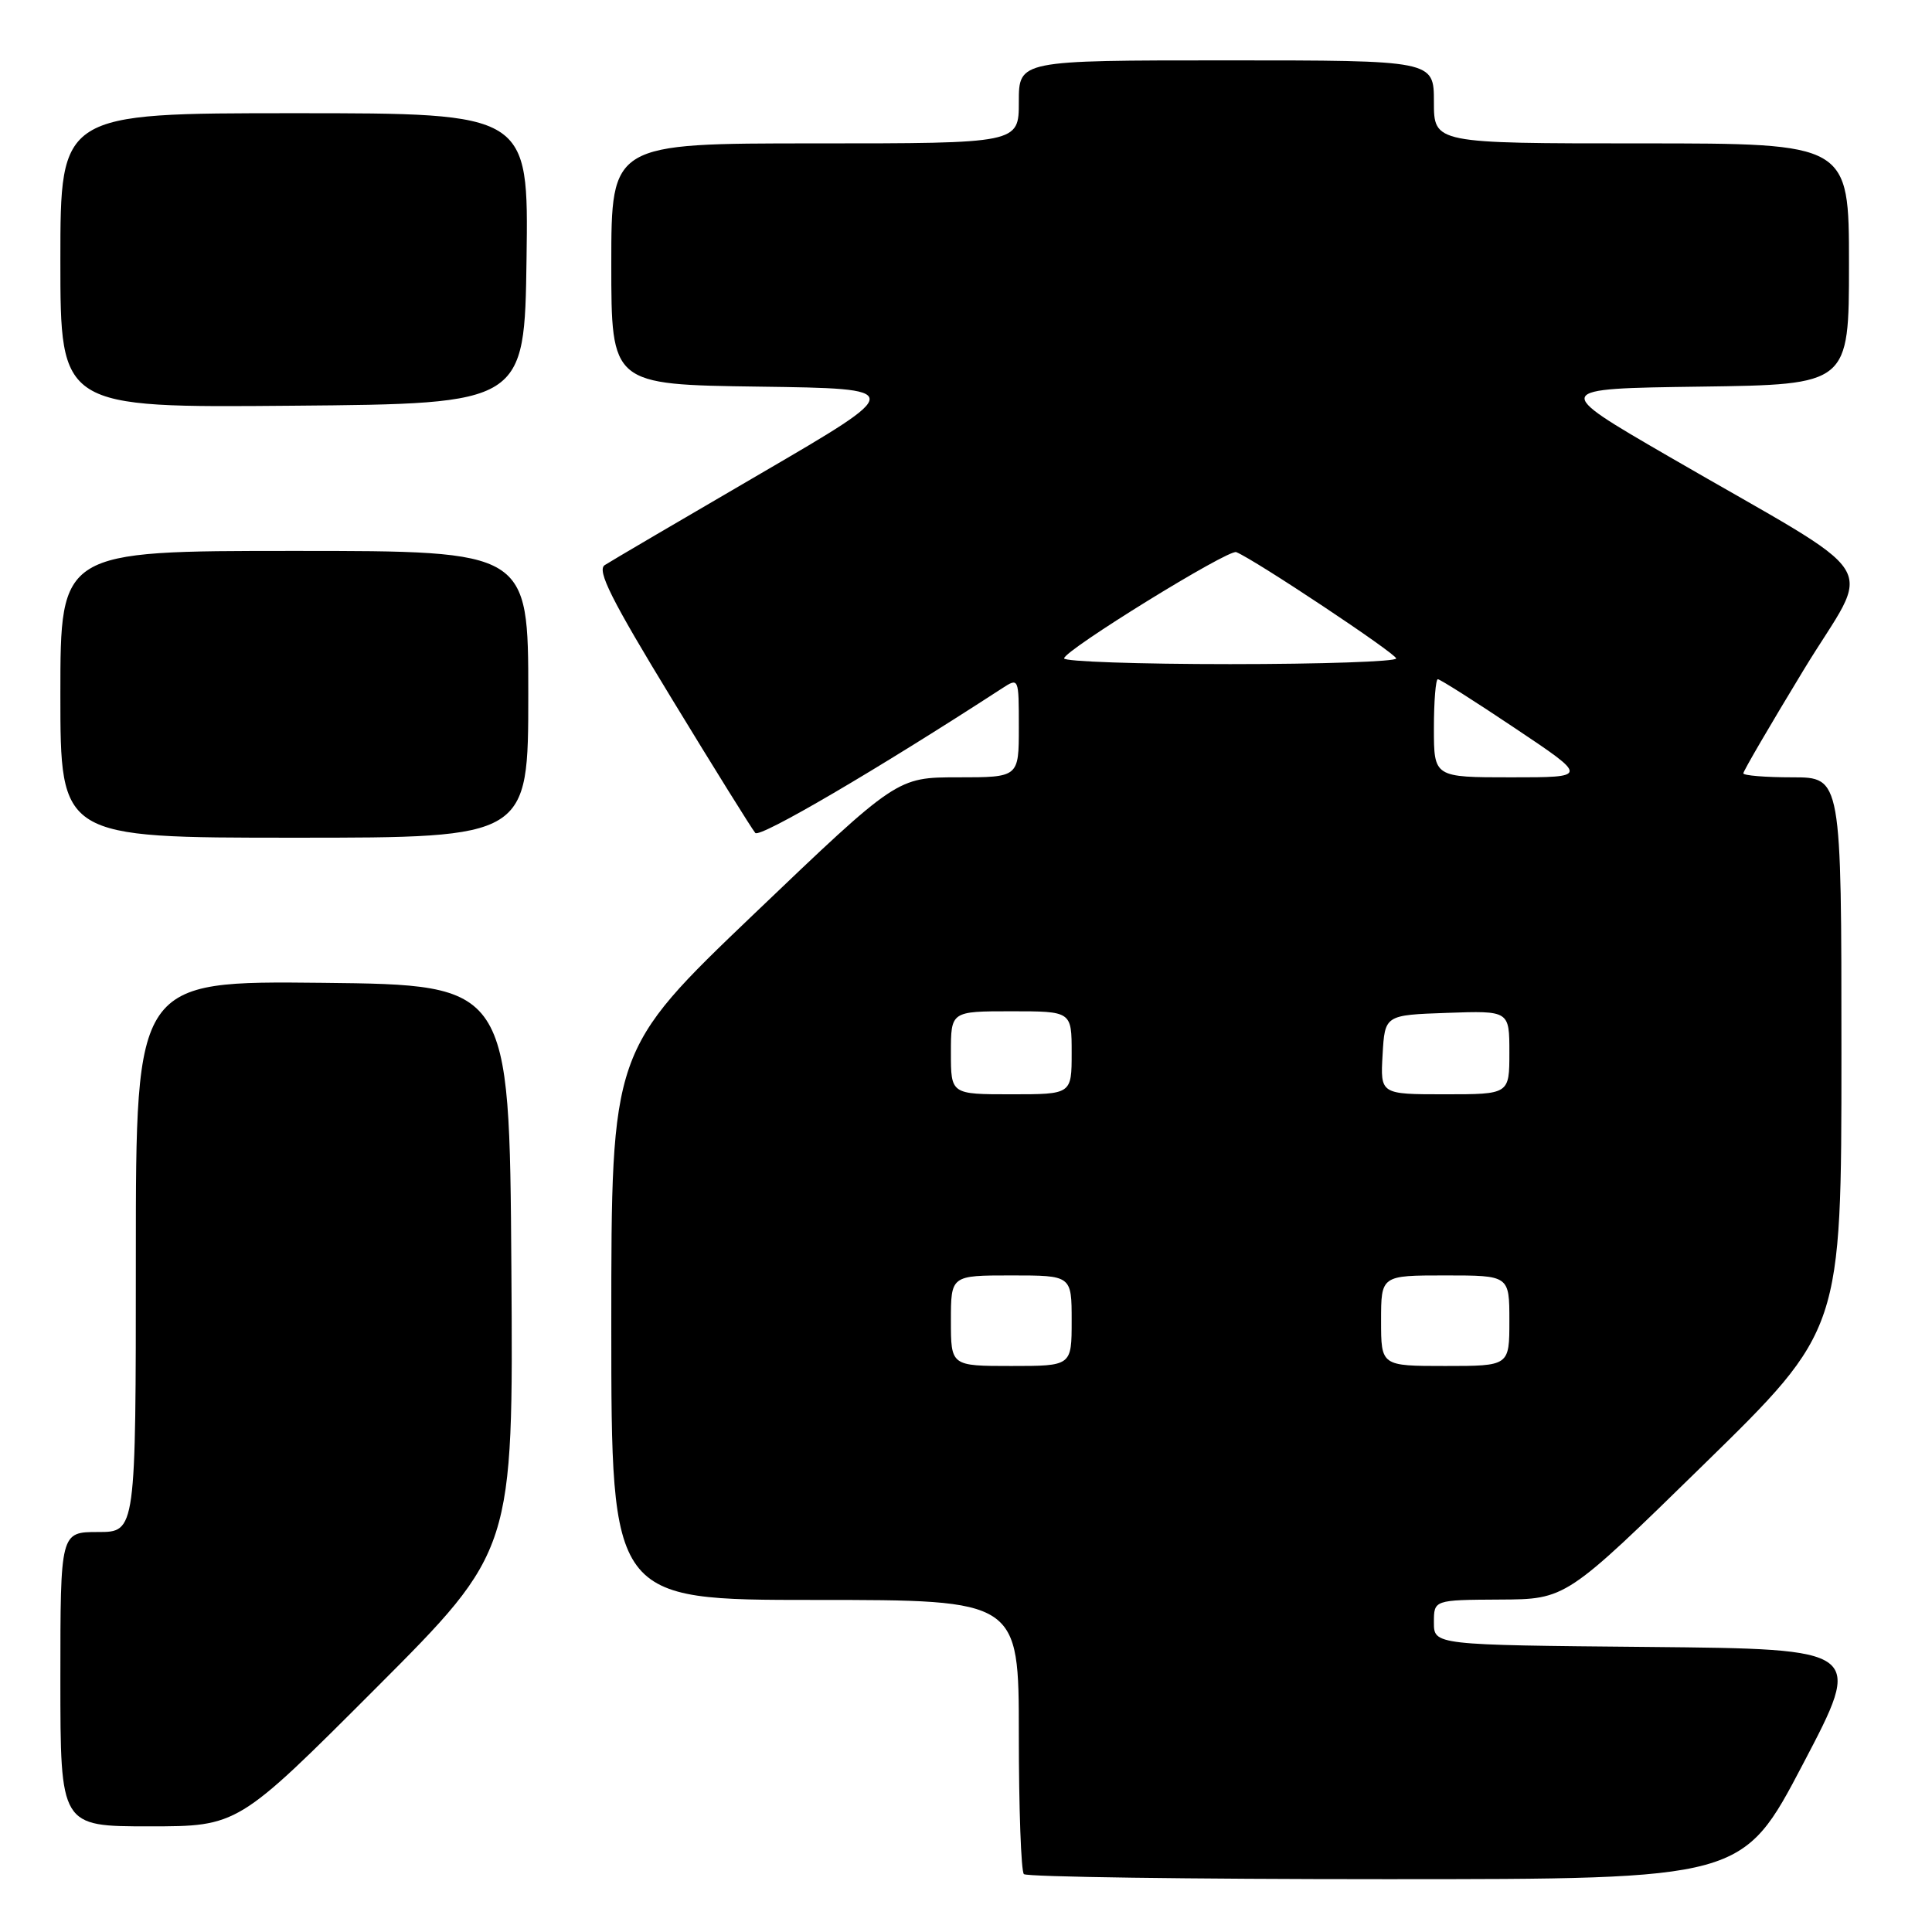 <?xml version="1.0" encoding="UTF-8" standalone="no"?>
<!DOCTYPE svg PUBLIC "-//W3C//DTD SVG 1.1//EN" "http://www.w3.org/Graphics/SVG/1.1/DTD/svg11.dtd" >
<svg xmlns="http://www.w3.org/2000/svg" xmlns:xlink="http://www.w3.org/1999/xlink" version="1.1" viewBox="0 0 256 256">
 <g >
 <path fill="currentColor"
d=" M 238.90 233.75 C 246.91 218.50 246.91 218.50 218.45 218.23 C 190.00 217.97 190.00 217.97 190.00 214.98 C 190.00 212.00 190.00 212.00 198.75 211.95 C 207.50 211.91 207.50 211.91 225.75 194.06 C 244.00 176.22 244.00 176.22 244.00 139.61 C 244.00 103.00 244.00 103.00 237.50 103.00 C 233.93 103.00 231.00 102.76 231.00 102.47 C 231.00 102.17 234.59 96.02 238.98 88.79 C 248.10 73.75 250.48 77.51 221.06 60.45 C 205.62 51.50 205.62 51.50 225.31 51.23 C 245.00 50.96 245.00 50.96 245.00 34.98 C 245.00 19.00 245.00 19.00 217.50 19.00 C 190.00 19.00 190.00 19.00 190.00 13.50 C 190.00 8.00 190.00 8.00 162.50 8.00 C 135.00 8.00 135.00 8.00 135.00 13.50 C 135.00 19.00 135.00 19.00 108.00 19.00 C 81.00 19.00 81.00 19.00 81.00 34.98 C 81.00 50.96 81.00 50.96 100.54 51.23 C 120.08 51.50 120.08 51.50 100.79 62.75 C 90.18 68.93 80.88 74.39 80.13 74.88 C 79.06 75.57 81.00 79.45 89.04 92.63 C 94.69 101.91 99.66 109.89 100.08 110.37 C 100.69 111.07 116.28 101.93 132.75 91.23 C 135.00 89.77 135.00 89.77 135.00 96.38 C 135.00 103.00 135.00 103.00 126.93 103.00 C 118.86 103.00 118.86 103.00 99.93 121.09 C 81.00 139.19 81.00 139.19 81.00 175.59 C 81.00 212.00 81.00 212.00 108.00 212.00 C 135.00 212.00 135.00 212.00 135.00 229.83 C 135.00 239.64 135.30 247.97 135.67 248.33 C 136.03 248.70 157.61 249.00 183.62 249.00 C 230.90 249.00 230.90 249.00 238.90 233.75 Z  M 49.77 223.73 C 68.02 205.46 68.02 205.46 67.76 167.98 C 67.50 130.50 67.50 130.50 42.75 130.23 C 18.00 129.97 18.00 129.97 18.00 166.48 C 18.00 203.00 18.00 203.00 13.00 203.00 C 8.00 203.00 8.00 203.00 8.00 222.50 C 8.00 242.00 8.00 242.00 19.76 242.00 C 31.52 242.00 31.52 242.00 49.77 223.73 Z  M 70.00 92.00 C 70.00 73.00 70.00 73.00 39.00 73.00 C 8.00 73.00 8.00 73.00 8.00 92.00 C 8.00 111.00 8.00 111.00 39.00 111.00 C 70.00 111.00 70.00 111.00 70.00 92.00 Z  M 69.77 34.25 C 70.04 15.00 70.04 15.00 39.02 15.00 C 8.00 15.00 8.00 15.00 8.00 34.51 C 8.00 54.03 8.00 54.03 38.75 53.76 C 69.50 53.50 69.50 53.50 69.77 34.25 Z  M 126.00 175.00 C 126.00 169.00 126.00 169.00 134.00 169.00 C 142.00 169.00 142.00 169.00 142.00 175.00 C 142.00 181.00 142.00 181.00 134.00 181.00 C 126.00 181.00 126.00 181.00 126.00 175.00 Z  M 183.00 175.00 C 183.00 169.00 183.00 169.00 191.50 169.00 C 200.00 169.00 200.00 169.00 200.00 175.00 C 200.00 181.00 200.00 181.00 191.50 181.00 C 183.00 181.00 183.00 181.00 183.00 175.00 Z  M 126.00 139.50 C 126.00 134.00 126.00 134.00 134.00 134.00 C 142.00 134.00 142.00 134.00 142.00 139.50 C 142.00 145.00 142.00 145.00 134.00 145.00 C 126.00 145.00 126.00 145.00 126.00 139.50 Z  M 183.20 139.75 C 183.50 134.50 183.50 134.50 191.75 134.21 C 200.00 133.92 200.00 133.92 200.00 139.46 C 200.00 145.00 200.00 145.00 191.45 145.00 C 182.90 145.00 182.90 145.00 183.20 139.75 Z  M 190.00 96.50 C 190.00 92.92 190.24 90.00 190.52 90.00 C 190.81 90.00 195.42 92.92 200.76 96.50 C 210.48 103.00 210.48 103.00 200.24 103.00 C 190.00 103.00 190.00 103.00 190.00 96.50 Z  M 141.00 87.24 C 141.00 86.18 162.77 72.74 163.81 73.16 C 166.25 74.14 185.00 86.61 185.00 87.25 C 185.00 87.66 175.10 88.00 163.00 88.00 C 150.90 88.00 141.00 87.66 141.00 87.24 Z "/>
</g>
</svg>